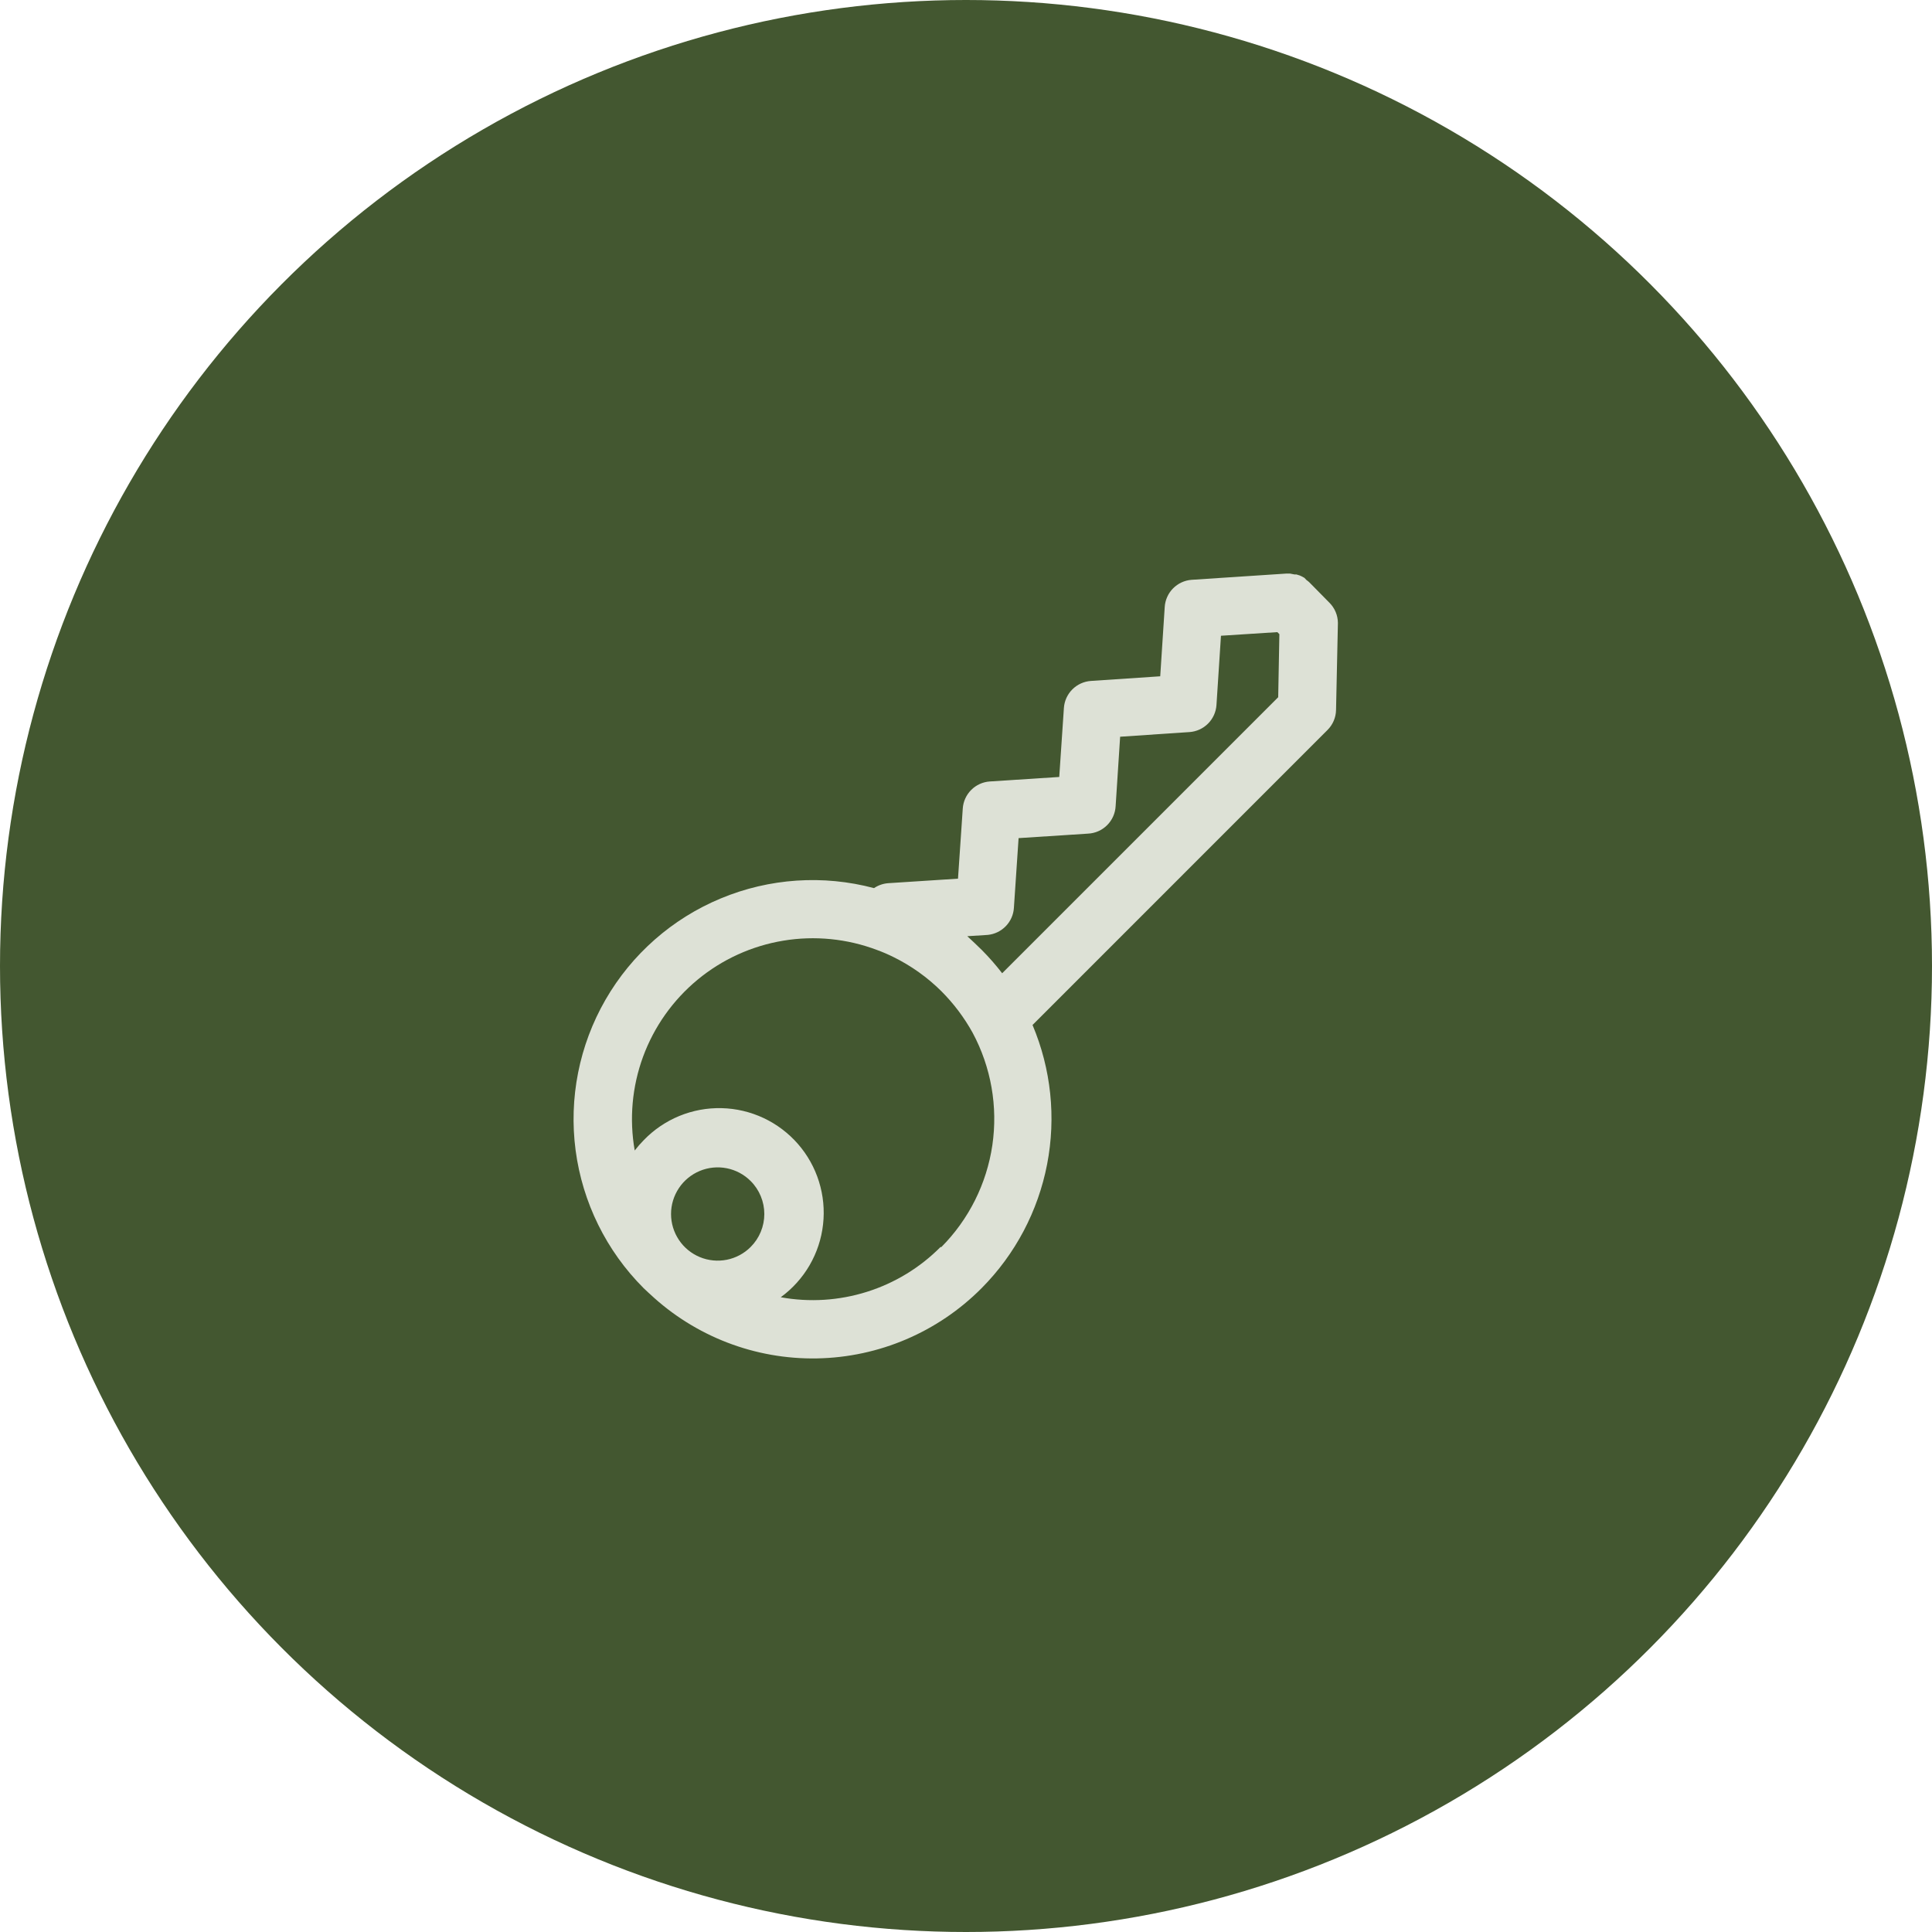 <svg width="64" height="64" viewBox="0 0 64 64" fill="none" xmlns="http://www.w3.org/2000/svg">
<circle cx="32" cy="32" r="32" fill="#435730"/>
<path d="M44.036 19.963L43.367 19.284L43.339 19.26L43.271 19.207L43.213 19.144L43.127 19.096L43.055 19.063L42.944 19.029H42.881L42.732 19H42.617L39.474 19.207C39.242 19.224 39.023 19.325 38.86 19.49C38.696 19.655 38.598 19.875 38.583 20.107L38.434 22.403L36.138 22.557C35.906 22.573 35.688 22.672 35.523 22.837C35.358 23.001 35.259 23.22 35.243 23.452L35.089 25.738L32.789 25.887C32.556 25.903 32.338 26.002 32.173 26.167C32.008 26.332 31.909 26.55 31.893 26.782L31.735 29.107L29.434 29.256C29.262 29.267 29.096 29.323 28.953 29.42C27.27 28.972 25.486 29.092 23.878 29.761C22.269 30.429 20.926 31.61 20.057 33.119C19.188 34.628 18.84 36.382 19.068 38.108C19.297 39.835 20.088 41.438 21.319 42.67L21.483 42.824L21.531 42.867C23.028 44.271 25.013 45.036 27.065 44.999C29.117 44.962 31.073 44.126 32.519 42.67C33.633 41.548 34.387 40.12 34.687 38.568C34.987 37.016 34.819 35.41 34.204 33.954L43.974 24.183C44.15 24.009 44.252 23.772 44.258 23.524L44.32 20.636C44.318 20.383 44.216 20.141 44.036 19.963ZM24.866 41.308C24.651 41.524 24.375 41.671 24.076 41.731C23.776 41.79 23.465 41.76 23.183 41.643C22.901 41.526 22.659 41.328 22.49 41.074C22.32 40.82 22.229 40.521 22.229 40.215C22.229 39.91 22.32 39.611 22.49 39.357C22.659 39.103 22.901 38.905 23.183 38.788C23.465 38.671 23.776 38.641 24.076 38.7C24.375 38.76 24.651 38.907 24.866 39.123C25.01 39.266 25.124 39.437 25.201 39.624C25.279 39.812 25.319 40.012 25.319 40.215C25.319 40.418 25.279 40.619 25.201 40.807C25.124 40.994 25.01 41.164 24.866 41.308ZM31.157 41.308C30.476 41.994 29.638 42.504 28.715 42.794C27.793 43.084 26.814 43.146 25.863 42.973C26.251 42.69 26.576 42.329 26.818 41.914C27.059 41.498 27.212 41.037 27.265 40.559C27.319 40.082 27.272 39.598 27.129 39.14C26.986 38.681 26.749 38.257 26.433 37.895C26.117 37.533 25.729 37.24 25.294 37.036C24.859 36.832 24.386 36.72 23.906 36.709C23.425 36.697 22.948 36.785 22.503 36.968C22.059 37.151 21.657 37.424 21.324 37.77C21.218 37.878 21.118 37.992 21.026 38.112C20.842 37.069 20.938 35.997 21.303 35.003C21.669 34.009 22.291 33.13 23.107 32.455C23.923 31.78 24.903 31.334 25.948 31.161C26.992 30.988 28.064 31.095 29.054 31.47C29.241 31.538 29.424 31.617 29.602 31.706C30.186 31.994 30.719 32.374 31.181 32.832C31.591 33.242 31.941 33.707 32.221 34.214C32.831 35.352 33.06 36.657 32.873 37.935C32.685 39.213 32.092 40.397 31.181 41.313L31.157 41.308ZM42.342 23.096L33.198 32.24C32.99 31.97 32.765 31.712 32.524 31.47C32.365 31.311 32.197 31.157 32.043 31.013L32.721 30.97C32.949 30.947 33.161 30.844 33.32 30.679C33.479 30.514 33.574 30.298 33.587 30.07L33.742 27.764L36.042 27.615C36.281 27.604 36.507 27.503 36.676 27.334C36.845 27.165 36.945 26.939 36.957 26.701L37.106 24.405L39.402 24.251C39.634 24.235 39.852 24.136 40.017 23.971C40.182 23.807 40.281 23.588 40.297 23.356L40.446 21.06L42.313 20.94L42.381 21.007L42.342 23.096Z" fill="#DDE1D6"/>
</svg>
